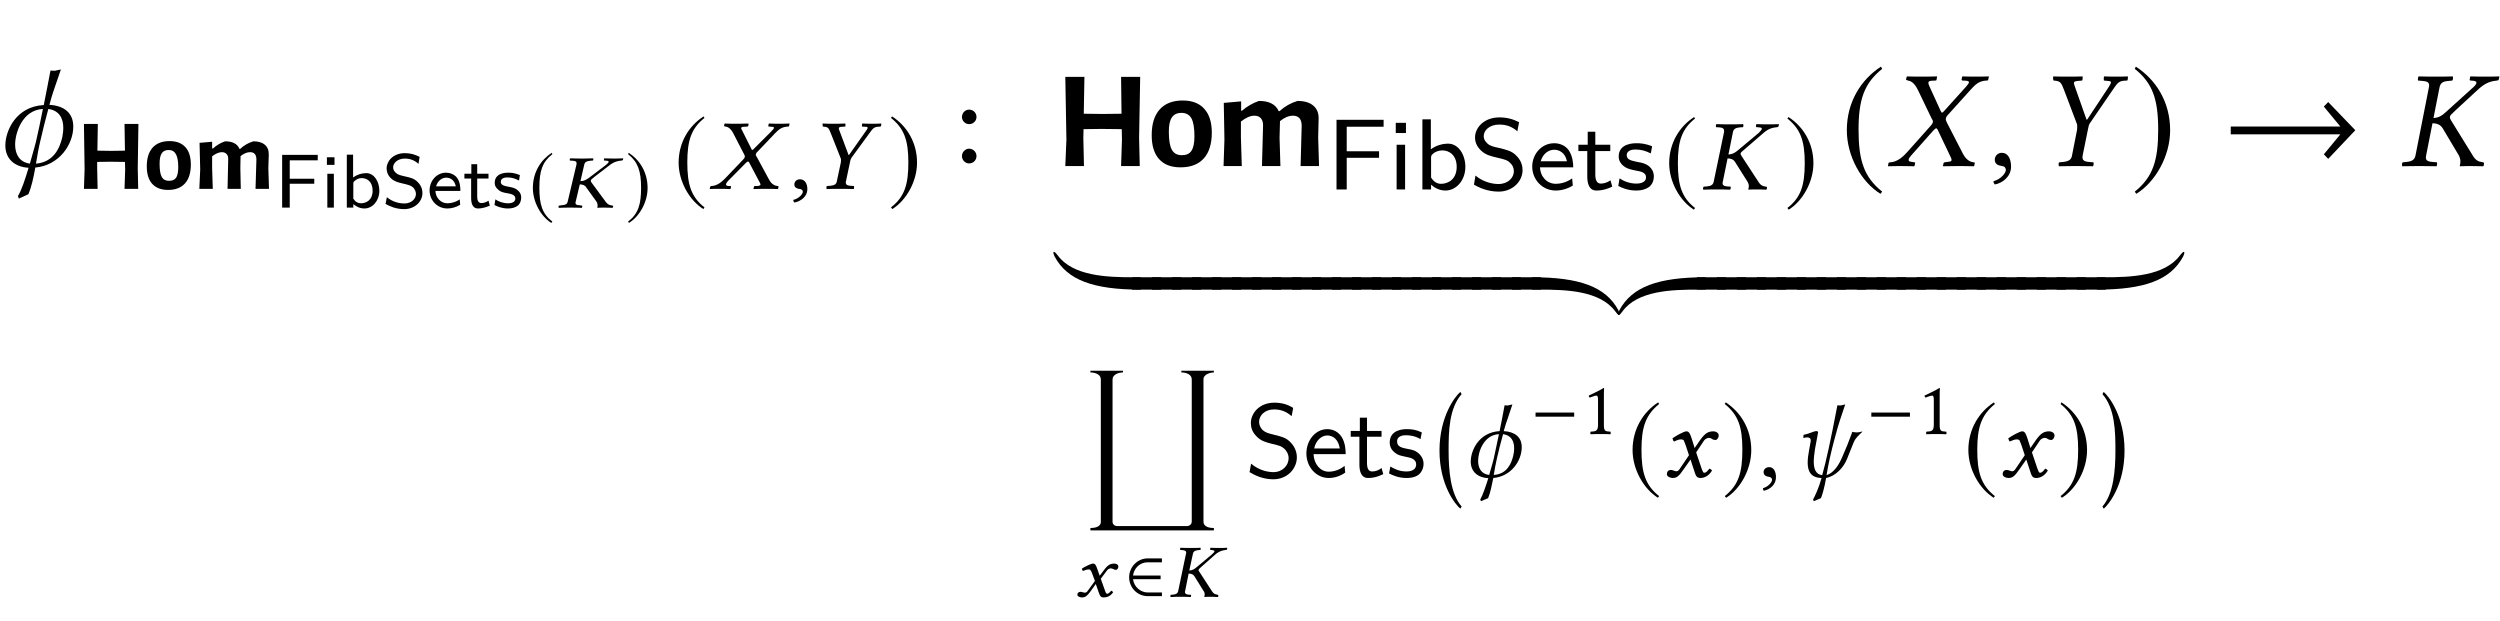 <?xml version="1.0" encoding="UTF-8"?>
<svg xmlns="http://www.w3.org/2000/svg" xmlns:xlink="http://www.w3.org/1999/xlink" width="180.006" height="44.745" viewBox="0 0 180.006 44.745">
<defs>
<g>
<g id="glyph-0-0">
</g>
<g id="glyph-0-1">
<path d="M 2.391 2.031 C 2.625 1.484 2.766 0.812 2.891 0.109 C 4.609 -0.047 5.625 -1.547 5.625 -2.844 C 5.625 -3.812 4.984 -4.344 3.906 -4.406 C 4.016 -4.797 4.109 -5.141 4.203 -5.406 L 4.734 -6.953 L 4.281 -6.859 L 3.984 -6.875 C 3.828 -6.078 3.672 -5.219 3.5 -4.391 C 1.469 -4.281 0.734 -2.5 0.734 -1.484 C 0.734 -0.531 1.375 0.062 2.406 0.125 C 2.172 0.922 1.891 1.766 1.641 2.156 L 1.703 2.344 Z M 2.938 -0.172 C 3.031 -0.719 3.125 -1.281 3.25 -1.797 C 3.406 -2.5 3.625 -3.344 3.828 -4.109 C 4.625 -4 4.906 -3.422 4.906 -2.75 C 4.906 -2.516 4.875 -2.297 4.828 -2.047 C 4.641 -1.266 4.203 -0.281 2.938 -0.172 Z M 3.438 -4.109 C 3.266 -3.234 3.094 -2.422 2.938 -1.75 C 2.938 -1.75 2.75 -1.031 2.5 -0.172 C 1.719 -0.281 1.438 -0.891 1.438 -1.547 C 1.438 -2.359 1.938 -4.031 3.438 -4.109 Z M 3.438 -4.109 "/>
</g>
<g id="glyph-0-2">
<path d="M 1.328 -6.234 C 1.328 -6.188 1.391 -6.188 1.469 -6.156 C 1.641 -6.125 1.906 -6.047 2.188 -5.469 L 3.172 -3.422 C 3.234 -3.344 3.266 -3.266 3.266 -3.188 C 3.266 -3.172 3.25 -3.156 3.25 -3.125 C 3.234 -3.078 3.188 -2.984 3.109 -2.906 L 1.438 -1.031 C 1.172 -0.734 0.75 -0.297 0.188 -0.266 C 0.125 -0.266 0.078 -0.25 0.062 -0.203 L 0.031 0 L 0.031 0.016 C 0.312 0.016 0.562 0 0.844 0 C 1.219 0 1.469 0.016 1.906 0.016 L 1.938 0 L 1.984 -0.203 C 1.984 -0.234 1.984 -0.266 1.938 -0.266 L 1.75 -0.297 C 1.578 -0.312 1.516 -0.359 1.516 -0.438 C 1.516 -0.531 1.594 -0.641 1.703 -0.766 L 3.312 -2.578 C 3.406 -2.656 3.469 -2.719 3.484 -2.719 C 3.531 -2.719 3.562 -2.688 3.609 -2.609 L 4.5 -0.734 C 4.578 -0.594 4.609 -0.5 4.609 -0.438 C 4.609 -0.344 4.531 -0.312 4.297 -0.297 L 4.094 -0.266 C 4.062 -0.266 4.031 -0.234 4.031 -0.203 L 3.984 0 L 4.016 0.016 C 4.469 0.016 5 0 5.219 0 C 5.438 0 5.828 0.016 6.219 0.016 L 6.234 0 L 6.281 -0.203 C 6.281 -0.234 6.266 -0.266 6.219 -0.266 C 5.797 -0.297 5.547 -0.625 5.359 -1.016 L 4.281 -3.109 C 4.234 -3.219 4.188 -3.312 4.188 -3.391 C 4.188 -3.406 4.203 -3.422 4.203 -3.438 C 4.219 -3.531 4.281 -3.625 4.391 -3.734 L 5.984 -5.5 C 6.312 -5.859 6.578 -6.141 7.156 -6.156 C 7.234 -6.156 7.25 -6.203 7.25 -6.234 L 7.297 -6.438 L 7.281 -6.453 C 6.891 -6.438 6.562 -6.438 6.344 -6.438 C 6.125 -6.438 5.781 -6.438 5.391 -6.453 L 5.375 -6.438 L 5.328 -6.234 C 5.328 -6.188 5.359 -6.156 5.391 -6.156 L 5.672 -6.141 C 5.797 -6.125 5.859 -6.094 5.859 -6.031 C 5.859 -5.969 5.766 -5.844 5.641 -5.703 L 4.062 -3.953 C 4 -3.875 3.953 -3.844 3.922 -3.844 C 3.891 -3.844 3.875 -3.875 3.828 -3.953 L 3.031 -5.703 C 2.969 -5.828 2.938 -5.922 2.938 -5.984 C 2.938 -6.078 2.984 -6.125 3.156 -6.141 L 3.484 -6.156 C 3.5 -6.156 3.531 -6.188 3.531 -6.234 L 3.562 -6.422 C 3.562 -6.422 3.562 -6.453 3.562 -6.453 C 3.109 -6.438 2.625 -6.438 2.391 -6.438 C 2.156 -6.438 1.781 -6.438 1.406 -6.453 L 1.375 -6.422 Z M 1.328 -6.234 "/>
</g>
<g id="glyph-0-3">
<path d="M 1.031 -0.953 C 0.734 -0.953 0.516 -0.734 0.516 -0.453 C 0.516 -0.141 0.766 -0.047 0.953 -0.016 C 1.141 0 1.312 0.062 1.312 0.297 C 1.312 0.5 0.953 0.953 0.422 1.094 C 0.422 1.188 0.453 1.25 0.516 1.328 C 1.109 1.219 1.688 0.734 1.688 0.047 C 1.688 -0.562 1.438 -0.953 1.031 -0.953 Z M 1.031 -0.953 "/>
</g>
<g id="glyph-0-4">
<path d="M 3.344 -0.75 L 3.734 -2.672 C 3.766 -2.844 3.797 -2.984 3.875 -3.094 L 5.609 -5.625 C 5.828 -5.938 5.953 -6.109 6.297 -6.141 L 6.562 -6.156 C 6.594 -6.203 6.625 -6.406 6.594 -6.453 C 6.312 -6.438 6.016 -6.438 5.797 -6.438 C 5.578 -6.438 5.281 -6.438 4.891 -6.453 C 4.859 -6.406 4.859 -6.203 4.875 -6.156 L 5.188 -6.125 C 5.438 -6.109 5.438 -6.031 5.25 -5.734 L 3.672 -3.344 L 3.625 -3.344 L 2.781 -5.734 C 2.688 -6 2.656 -6.094 2.984 -6.125 L 3.312 -6.156 C 3.344 -6.203 3.359 -6.406 3.344 -6.453 C 2.953 -6.438 2.656 -6.438 2.266 -6.438 C 1.906 -6.438 1.516 -6.438 1.234 -6.453 C 1.203 -6.406 1.219 -6.203 1.25 -6.156 L 1.406 -6.141 C 1.75 -6.094 1.812 -5.984 2.016 -5.453 L 2.938 -3.016 C 2.953 -2.953 2.953 -2.875 2.953 -2.828 C 2.953 -2.781 2.953 -2.688 2.938 -2.578 L 2.578 -0.75 C 2.531 -0.484 2.375 -0.344 1.969 -0.297 L 1.656 -0.266 C 1.609 -0.234 1.594 -0.062 1.641 0.016 C 2.078 0.016 2.438 0 2.828 0 C 3.203 0 3.656 0.016 4.094 0.016 C 4.125 -0.016 4.156 -0.219 4.125 -0.266 L 3.781 -0.297 C 3.406 -0.328 3.297 -0.453 3.344 -0.75 Z M 3.344 -0.75 "/>
</g>
<g id="glyph-0-5">
<path d="M 2.125 -5.672 L 1.156 -0.75 C 1.094 -0.484 0.953 -0.344 0.531 -0.297 L 0.234 -0.266 C 0.188 -0.234 0.172 -0.062 0.203 0.016 C 0.656 0.016 1.016 0 1.406 0 C 1.781 0 2.234 0.016 2.672 0.016 C 2.703 -0.016 2.734 -0.219 2.703 -0.266 L 2.359 -0.297 C 1.969 -0.328 1.859 -0.453 1.922 -0.75 L 2.406 -3.203 L 2.375 -3.078 C 2.719 -3.078 2.969 -2.969 3.125 -2.703 L 4.297 -0.734 C 4.359 -0.594 4.391 -0.469 4.391 -0.344 C 4.391 -0.234 4.375 -0.141 4.359 -0.062 L 4.344 0 L 4.359 0.016 C 4.562 0.016 4.75 0 5.031 0 C 5.406 0 5.578 0.016 6.016 0.016 L 6.062 0 L 6.094 -0.188 C 6.094 -0.234 6.062 -0.266 6.016 -0.266 L 5.969 -0.281 C 5.688 -0.312 5.484 -0.422 5.297 -0.734 L 3.703 -3.312 C 3.641 -3.422 3.625 -3.484 3.641 -3.562 C 3.656 -3.641 3.703 -3.703 4.094 -4.062 L 5.719 -5.562 C 6.266 -6.047 6.641 -6.109 7.031 -6.156 C 7.094 -6.156 7.141 -6.188 7.156 -6.234 L 7.203 -6.438 L 7.172 -6.453 C 6.719 -6.438 6.609 -6.438 6.234 -6.438 C 5.844 -6.438 5.578 -6.438 5.125 -6.453 L 5.094 -6.438 L 5.062 -6.234 C 5.047 -6.188 5.078 -6.156 5.125 -6.156 L 5.312 -6.141 C 5.469 -6.125 5.547 -6.078 5.547 -6 C 5.547 -5.906 5.438 -5.766 5.25 -5.609 L 3.297 -3.844 C 3.062 -3.625 2.828 -3.484 2.453 -3.453 L 2.891 -5.672 C 2.953 -5.953 3.094 -6.094 3.516 -6.125 L 3.812 -6.156 C 3.859 -6.203 3.875 -6.359 3.844 -6.453 C 3.391 -6.438 3.031 -6.438 2.641 -6.438 C 2.266 -6.438 1.812 -6.438 1.375 -6.453 C 1.344 -6.406 1.312 -6.203 1.344 -6.156 L 1.688 -6.125 C 2.078 -6.094 2.188 -5.969 2.125 -5.672 Z M 2.125 -5.672 "/>
</g>
<g id="glyph-1-0">
</g>
<g id="glyph-1-1">
<path d="M 4.469 -1.484 L 4.5 0 L 3.516 0 L 3.562 -1.391 L 3.547 -1.938 L 2.5 -1.953 L 1.547 -1.938 L 1.547 -1.484 L 1.578 0 L 0.594 0 L 0.641 -1.391 L 0.594 -4.672 L 1.594 -4.672 L 1.562 -2.75 L 2.562 -2.734 L 3.547 -2.75 L 3.516 -4.672 L 4.516 -4.672 Z M 4.469 -1.484 "/>
</g>
<g id="glyph-1-2">
<path d="M 1.844 -3.438 C 2.344 -3.438 2.723 -3.289 2.984 -3 C 3.242 -2.719 3.375 -2.301 3.375 -1.75 C 3.375 -1.156 3.234 -0.703 2.953 -0.391 C 2.672 -0.078 2.266 0.078 1.734 0.078 C 1.242 0.078 0.863 -0.066 0.594 -0.359 C 0.332 -0.648 0.203 -1.07 0.203 -1.625 C 0.203 -2.207 0.344 -2.656 0.625 -2.969 C 0.906 -3.281 1.312 -3.438 1.844 -3.438 Z M 1.781 -2.797 C 1.551 -2.797 1.383 -2.719 1.281 -2.562 C 1.176 -2.406 1.125 -2.156 1.125 -1.812 C 1.125 -1.363 1.176 -1.047 1.281 -0.859 C 1.383 -0.672 1.555 -0.578 1.797 -0.578 C 2.035 -0.578 2.207 -0.648 2.312 -0.797 C 2.414 -0.953 2.469 -1.207 2.469 -1.562 C 2.469 -2 2.41 -2.312 2.297 -2.5 C 2.191 -2.695 2.02 -2.797 1.781 -2.797 Z M 1.781 -2.797 "/>
</g>
<g id="glyph-1-3">
<path d="M 4.484 0 L 4.547 -2.109 C 4.547 -2.461 4.395 -2.641 4.094 -2.641 C 3.875 -2.641 3.645 -2.547 3.406 -2.359 L 3.391 -1.484 L 3.422 0 L 2.469 0 L 2.516 -2.109 C 2.523 -2.285 2.488 -2.414 2.406 -2.5 C 2.32 -2.594 2.207 -2.641 2.062 -2.641 C 1.852 -2.641 1.617 -2.539 1.359 -2.344 L 1.359 -1.484 L 1.406 0 L 0.438 0 L 0.5 -1.391 L 0.453 -3.312 L 1.359 -3.391 L 1.359 -2.906 L 1.422 -2.906 C 1.68 -3.145 1.973 -3.316 2.297 -3.422 C 2.836 -3.422 3.18 -3.238 3.328 -2.875 L 3.375 -2.875 C 3.656 -3.133 3.973 -3.316 4.328 -3.422 C 4.691 -3.422 4.969 -3.336 5.156 -3.172 C 5.352 -3.004 5.445 -2.766 5.438 -2.453 L 5.406 -1.484 L 5.453 0 Z M 4.484 0 "/>
</g>
<g id="glyph-2-0">
</g>
<g id="glyph-2-1">
<path d="M 3.094 -3.406 L 3.094 -3.797 L 0.531 -3.797 L 0.531 0 L 1.078 0 L 1.078 -1.719 L 2.844 -1.719 L 2.844 -2.078 L 1.078 -2.078 L 1.078 -3.406 L 1.844 -3.406 C 1.906 -3.406 1.984 -3.406 2.047 -3.406 Z M 3.094 -3.406 "/>
</g>
<g id="glyph-2-2">
<path d="M 0.922 0 L 0.922 -2.438 L 0.453 -2.438 L 0.453 0 Z M 0.969 -3.078 L 0.969 -3.625 L 0.422 -3.625 L 0.422 -3.078 Z M 0.969 -3.078 "/>
</g>
<g id="glyph-2-3">
<path d="M 2.812 -1.219 C 2.812 -1.891 2.422 -2.484 1.875 -2.484 C 1.531 -2.484 1.203 -2.375 0.922 -2.172 L 0.922 -3.812 L 0.469 -3.812 L 0.469 0 L 0.938 0 L 0.938 -0.25 C 1.062 -0.156 1.328 0.062 1.734 0.062 C 2.328 0.062 2.812 -0.5 2.812 -1.219 Z M 2.328 -1.219 C 2.328 -0.547 1.875 -0.312 1.484 -0.312 C 1.281 -0.312 1.094 -0.406 0.938 -0.641 L 0.938 -1.734 C 0.938 -1.812 0.938 -1.875 1.141 -2 C 1.219 -2.062 1.359 -2.125 1.547 -2.125 C 1.922 -2.125 2.328 -1.875 2.328 -1.219 Z M 2.328 -1.219 "/>
</g>
<g id="glyph-2-4">
<path d="M 2.906 -1.047 C 2.906 -1.5 2.656 -1.75 2.547 -1.859 C 2.312 -2.094 2.062 -2.156 1.641 -2.25 C 1.297 -2.328 1.125 -2.375 1 -2.5 C 0.922 -2.562 0.797 -2.688 0.797 -2.906 C 0.797 -3.203 1.109 -3.531 1.641 -3.531 C 2.047 -3.531 2.344 -3.391 2.625 -3.156 L 2.703 -3.656 C 2.359 -3.828 2.047 -3.922 1.641 -3.922 C 0.812 -3.922 0.328 -3.359 0.328 -2.828 C 0.328 -2.609 0.391 -2.344 0.656 -2.094 C 0.906 -1.875 1.156 -1.812 1.5 -1.734 C 1.953 -1.625 2.078 -1.594 2.25 -1.438 C 2.344 -1.328 2.438 -1.172 2.438 -0.984 C 2.438 -0.641 2.125 -0.297 1.594 -0.297 C 1.281 -0.297 0.781 -0.391 0.344 -0.75 L 0.25 -0.266 C 0.531 -0.109 0.984 0.109 1.594 0.109 C 2.359 0.109 2.906 -0.438 2.906 -1.047 Z M 2.906 -1.047 "/>
</g>
<g id="glyph-2-5">
<path d="M 2.406 -1.203 C 2.406 -1.453 2.391 -1.828 2.172 -2.141 C 1.969 -2.406 1.641 -2.516 1.375 -2.516 C 0.703 -2.516 0.188 -1.938 0.188 -1.234 C 0.188 -0.531 0.734 0.062 1.469 0.062 C 1.781 0.062 2.109 -0.031 2.391 -0.203 L 2.359 -0.594 C 2.047 -0.375 1.703 -0.312 1.469 -0.312 C 1 -0.312 0.625 -0.703 0.609 -1.203 Z M 2.078 -1.531 L 0.656 -1.531 C 0.781 -1.969 1.109 -2.156 1.375 -2.156 C 1.625 -2.156 1.969 -2.047 2.078 -1.531 Z M 2.078 -1.531 "/>
</g>
<g id="glyph-2-6">
<path d="M 1.938 -0.141 L 1.844 -0.5 C 1.672 -0.375 1.469 -0.328 1.328 -0.328 C 1.094 -0.328 1.031 -0.547 1.031 -0.797 L 1.031 -2.094 L 1.844 -2.094 L 1.844 -2.438 L 1.031 -2.438 L 1.031 -3.125 L 0.609 -3.125 L 0.609 -2.438 L 0.109 -2.438 L 0.109 -2.094 L 0.594 -2.094 L 0.594 -0.703 C 0.594 -0.328 0.688 0.062 1.078 0.062 C 1.469 0.062 1.781 -0.078 1.938 -0.141 Z M 1.938 -0.141 "/>
</g>
<g id="glyph-2-7">
<path d="M 2.094 -0.719 C 2.094 -0.812 2.094 -1.031 1.859 -1.234 C 1.656 -1.422 1.453 -1.453 1.203 -1.5 C 0.875 -1.562 0.625 -1.609 0.625 -1.859 C 0.625 -2.172 1.016 -2.172 1.109 -2.172 C 1.422 -2.172 1.656 -2.094 1.938 -1.953 L 2 -2.344 C 1.625 -2.5 1.359 -2.516 1.156 -2.516 C 1.016 -2.516 0.188 -2.516 0.188 -1.781 C 0.188 -1.531 0.328 -1.391 0.406 -1.328 C 0.594 -1.125 0.828 -1.078 1.125 -1.031 C 1.375 -0.984 1.672 -0.922 1.672 -0.656 C 1.672 -0.312 1.219 -0.312 1.141 -0.312 C 0.797 -0.312 0.453 -0.438 0.234 -0.594 L 0.172 -0.188 C 0.344 -0.094 0.688 0.062 1.141 0.062 C 1.391 0.062 1.625 0.016 1.828 -0.125 C 2.031 -0.281 2.094 -0.531 2.094 -0.719 Z M 2.094 -0.719 "/>
</g>
<g id="glyph-3-0">
</g>
<g id="glyph-3-1">
<path d="M 1.625 -3.938 C 0.828 -3.422 0.266 -2.531 0.266 -1.406 C 0.266 -0.391 0.844 0.641 1.594 1.109 L 1.672 1.016 C 0.938 0.453 0.734 -0.219 0.734 -1.422 C 0.734 -2.641 0.953 -3.281 1.672 -3.844 Z M 1.625 -3.938 "/>
</g>
<g id="glyph-3-2">
<path d="M 0.203 -3.938 L 0.156 -3.844 C 0.859 -3.281 1.094 -2.641 1.094 -1.422 C 1.094 -0.219 0.891 0.453 0.156 1.016 L 0.219 1.109 C 0.984 0.641 1.562 -0.391 1.562 -1.406 C 1.562 -2.531 1 -3.422 0.203 -3.938 Z M 0.203 -3.938 "/>
</g>
<g id="glyph-4-0">
</g>
<g id="glyph-4-1">
<path d="M 1.422 -3.125 L 0.781 -0.422 C 0.75 -0.266 0.641 -0.188 0.359 -0.172 L 0.156 -0.141 C 0.141 -0.141 0.125 -0.094 0.125 -0.062 C 0.125 -0.031 0.125 0 0.141 0.016 C 0.453 0 0.688 0 0.953 0 C 1.203 0 1.516 0 1.812 0.016 C 1.828 -0.016 1.844 -0.125 1.828 -0.141 L 1.625 -0.172 C 1.422 -0.172 1.344 -0.234 1.344 -0.344 C 1.344 -0.359 1.344 -0.391 1.359 -0.422 L 1.656 -1.672 C 1.859 -1.672 2.031 -1.609 2.109 -1.469 L 2.875 -0.406 C 2.906 -0.328 2.938 -0.25 2.938 -0.188 C 2.938 -0.125 2.938 -0.078 2.922 -0.031 L 2.922 0.016 C 3.047 0 3.172 0 3.359 0 C 3.609 0 3.719 0 4.016 0.016 L 4.031 0 L 4.062 -0.109 C 4.062 -0.125 4.031 -0.141 4.016 -0.141 L 3.969 -0.156 C 3.797 -0.172 3.656 -0.234 3.531 -0.406 L 2.484 -1.828 C 2.453 -1.875 2.438 -1.922 2.453 -1.969 C 2.453 -2 2.5 -2.047 2.734 -2.234 L 3.812 -3.062 C 4.156 -3.328 4.422 -3.359 4.672 -3.391 C 4.703 -3.391 4.75 -3.406 4.766 -3.438 L 4.781 -3.531 L 4.766 -3.547 C 4.469 -3.547 4.406 -3.531 4.156 -3.531 C 3.891 -3.531 3.719 -3.547 3.422 -3.547 L 3.406 -3.531 L 3.391 -3.438 C 3.375 -3.406 3.406 -3.391 3.422 -3.391 L 3.578 -3.375 C 3.688 -3.375 3.734 -3.344 3.734 -3.297 C 3.734 -3.25 3.656 -3.172 3.547 -3.078 L 2.266 -2.109 C 2.094 -2 1.953 -1.906 1.703 -1.906 L 1.984 -3.125 C 2.031 -3.281 2.141 -3.344 2.406 -3.375 L 2.609 -3.391 C 2.625 -3.406 2.641 -3.5 2.625 -3.547 C 2.312 -3.547 2.078 -3.531 1.812 -3.531 C 1.547 -3.531 1.25 -3.547 0.953 -3.547 C 0.938 -3.531 0.922 -3.422 0.938 -3.391 L 1.156 -3.375 C 1.359 -3.359 1.422 -3.312 1.422 -3.203 C 1.422 -3.172 1.422 -3.141 1.422 -3.125 Z M 1.422 -3.125 "/>
</g>
<g id="glyph-5-0">
</g>
<g id="glyph-5-1">
<path d="M 2.141 -5.203 C 1.094 -4.531 0.344 -3.344 0.344 -1.875 C 0.344 -0.516 1.125 0.844 2.125 1.469 L 2.203 1.344 C 1.25 0.594 0.969 -0.281 0.969 -1.891 C 0.969 -3.5 1.266 -4.344 2.203 -5.094 Z M 2.141 -5.203 "/>
</g>
<g id="glyph-5-2">
<path d="M 0.281 -5.203 L 0.203 -5.094 C 1.141 -4.344 1.453 -3.5 1.453 -1.891 C 1.453 -0.281 1.172 0.594 0.203 1.344 L 0.297 1.469 C 1.297 0.844 2.078 -0.516 2.078 -1.875 C 2.078 -3.344 1.328 -4.531 0.281 -5.203 Z M 0.281 -5.203 "/>
</g>
<g id="glyph-6-0">
</g>
<g id="glyph-6-1">
<path d="M 1.047 -4.547 C 1.031 -4.516 1.078 -4.5 1.156 -4.484 C 1.281 -4.469 1.5 -4.406 1.719 -3.984 L 2.484 -2.5 C 2.516 -2.438 2.547 -2.391 2.547 -2.328 C 2.547 -2.312 2.531 -2.297 2.531 -2.281 C 2.531 -2.234 2.484 -2.172 2.422 -2.109 L 1.125 -0.75 C 0.906 -0.531 0.578 -0.219 0.141 -0.203 C 0.109 -0.203 0.062 -0.188 0.047 -0.141 L 0.016 0 L 0.016 0.016 C 0.25 0 0.438 0 0.656 0 C 0.953 0 1.141 0 1.5 0.016 L 1.516 0 L 1.547 -0.141 C 1.547 -0.172 1.547 -0.188 1.516 -0.203 L 1.359 -0.203 C 1.234 -0.219 1.188 -0.266 1.188 -0.312 C 1.188 -0.391 1.25 -0.469 1.328 -0.562 L 2.625 -1.875 C 2.703 -1.938 2.75 -1.969 2.766 -1.969 C 2.797 -1.969 2.828 -1.953 2.859 -1.891 L 3.578 -0.531 C 3.641 -0.422 3.672 -0.359 3.672 -0.312 C 3.672 -0.25 3.609 -0.219 3.422 -0.203 L 3.25 -0.203 C 3.219 -0.203 3.203 -0.172 3.203 -0.141 L 3.156 0 L 3.188 0.016 C 3.531 0 3.953 0 4.125 0 C 4.297 0 4.625 0 4.922 0.016 L 4.938 0 L 4.969 -0.141 C 4.969 -0.172 4.969 -0.203 4.922 -0.203 C 4.594 -0.219 4.391 -0.453 4.25 -0.734 L 3.422 -2.266 C 3.375 -2.344 3.328 -2.406 3.328 -2.469 C 3.328 -2.484 3.344 -2.484 3.344 -2.5 C 3.359 -2.578 3.406 -2.641 3.5 -2.719 L 4.734 -4.016 C 4.984 -4.266 5.203 -4.469 5.656 -4.484 C 5.719 -4.484 5.734 -4.516 5.734 -4.547 L 5.766 -4.688 L 5.75 -4.703 C 5.438 -4.688 5.188 -4.688 5.016 -4.688 C 4.844 -4.688 4.578 -4.688 4.281 -4.703 L 4.266 -4.688 L 4.234 -4.547 C 4.219 -4.5 4.25 -4.484 4.281 -4.484 L 4.5 -4.469 C 4.594 -4.469 4.641 -4.438 4.641 -4.391 C 4.641 -4.344 4.562 -4.25 4.469 -4.156 L 3.203 -2.891 C 3.141 -2.828 3.109 -2.797 3.078 -2.797 C 3.062 -2.797 3.031 -2.828 3.016 -2.875 L 2.375 -4.156 C 2.328 -4.25 2.281 -4.312 2.281 -4.359 C 2.281 -4.438 2.344 -4.469 2.484 -4.469 L 2.734 -4.484 C 2.75 -4.484 2.781 -4.5 2.797 -4.547 L 2.812 -4.672 C 2.797 -4.672 2.797 -4.703 2.797 -4.703 C 2.453 -4.688 2.062 -4.688 1.875 -4.688 C 1.688 -4.688 1.391 -4.688 1.094 -4.703 L 1.078 -4.672 Z M 1.047 -4.547 "/>
</g>
<g id="glyph-6-2">
<path d="M 0.812 -0.688 C 0.562 -0.688 0.406 -0.516 0.406 -0.312 C 0.406 -0.094 0.609 -0.016 0.734 0 C 0.891 0.016 1.016 0.062 1.016 0.219 C 1.016 0.375 0.734 0.703 0.328 0.797 C 0.328 0.859 0.359 0.938 0.406 0.984 C 0.891 0.906 1.344 0.531 1.344 0.031 C 1.344 -0.406 1.141 -0.688 0.812 -0.688 Z M 0.812 -0.688 "/>
</g>
<g id="glyph-6-3">
<path d="M 2.641 -0.547 L 2.938 -1.953 C 2.953 -2.078 3 -2.172 3.047 -2.25 L 4.406 -4.109 C 4.562 -4.328 4.672 -4.453 4.938 -4.469 L 5.141 -4.484 C 5.156 -4.516 5.188 -4.594 5.188 -4.656 C 5.188 -4.672 5.188 -4.688 5.172 -4.703 C 4.953 -4.688 4.719 -4.688 4.547 -4.688 C 4.359 -4.688 4.125 -4.688 3.812 -4.703 C 3.797 -4.672 3.781 -4.516 3.797 -4.484 L 4.047 -4.469 C 4.156 -4.469 4.203 -4.438 4.203 -4.391 C 4.203 -4.344 4.156 -4.281 4.094 -4.188 L 2.859 -2.438 L 2.828 -2.438 L 2.172 -4.188 C 2.141 -4.25 2.125 -4.312 2.125 -4.359 C 2.125 -4.422 2.172 -4.453 2.328 -4.469 L 2.594 -4.484 C 2.609 -4.531 2.609 -4.672 2.594 -4.703 C 2.297 -4.688 2.078 -4.688 1.766 -4.688 C 1.484 -4.688 1.188 -4.688 0.969 -4.703 C 0.953 -4.688 0.953 -4.672 0.953 -4.641 C 0.953 -4.578 0.969 -4.516 0.984 -4.484 L 1.094 -4.469 C 1.359 -4.453 1.406 -4.359 1.562 -3.969 L 2.266 -2.188 C 2.281 -2.156 2.281 -2.094 2.281 -2.062 C 2.281 -2.031 2.281 -1.953 2.266 -1.875 L 1.984 -0.547 C 1.953 -0.344 1.828 -0.25 1.5 -0.219 L 1.266 -0.203 C 1.234 -0.172 1.219 -0.047 1.25 0.016 C 1.609 0 1.891 0 2.203 0 C 2.5 0 2.844 0 3.203 0.016 C 3.219 -0.016 3.234 -0.156 3.219 -0.203 L 2.969 -0.219 C 2.719 -0.234 2.625 -0.312 2.625 -0.453 C 2.625 -0.484 2.625 -0.516 2.641 -0.547 Z M 2.641 -0.547 "/>
</g>
<g id="glyph-6-4">
<path d="M 1.656 -4.141 L 0.906 -0.547 C 0.859 -0.344 0.734 -0.25 0.422 -0.219 L 0.188 -0.203 C 0.172 -0.188 0.141 -0.125 0.141 -0.078 C 0.141 -0.047 0.141 0 0.156 0.016 C 0.516 0 0.797 0 1.109 0 C 1.406 0 1.75 0 2.094 0.016 C 2.125 -0.016 2.156 -0.156 2.125 -0.203 L 1.875 -0.219 C 1.641 -0.234 1.547 -0.312 1.547 -0.453 C 1.547 -0.484 1.547 -0.516 1.562 -0.547 L 1.906 -2.234 C 2.156 -2.234 2.344 -2.156 2.453 -1.969 L 3.359 -0.531 C 3.406 -0.438 3.438 -0.344 3.438 -0.25 C 3.438 -0.172 3.422 -0.109 3.406 -0.047 L 3.406 0.016 C 3.562 0 3.703 0 3.938 0 C 4.219 0 4.344 0 4.688 0.016 L 4.719 0 L 4.75 -0.141 C 4.75 -0.172 4.719 -0.188 4.688 -0.203 L 4.641 -0.203 C 4.438 -0.234 4.266 -0.312 4.141 -0.531 L 2.906 -2.422 C 2.859 -2.484 2.844 -2.547 2.844 -2.594 C 2.859 -2.656 2.906 -2.703 3.203 -2.953 L 4.469 -4.047 C 4.875 -4.406 5.172 -4.453 5.484 -4.484 C 5.516 -4.484 5.562 -4.516 5.578 -4.547 L 5.609 -4.688 L 5.578 -4.703 C 5.234 -4.688 5.141 -4.688 4.859 -4.688 C 4.562 -4.688 4.344 -4.688 4 -4.703 L 3.969 -4.688 L 3.953 -4.547 C 3.938 -4.516 3.969 -4.484 4 -4.484 L 4.172 -4.469 C 4.312 -4.469 4.375 -4.422 4.375 -4.375 C 4.375 -4.312 4.281 -4.203 4.156 -4.078 L 2.625 -2.797 C 2.438 -2.641 2.25 -2.531 1.969 -2.516 L 2.297 -4.141 C 2.344 -4.344 2.469 -4.438 2.781 -4.469 L 3.016 -4.484 C 3.047 -4.516 3.062 -4.641 3.031 -4.703 C 2.688 -4.688 2.391 -4.688 2.094 -4.688 C 1.797 -4.688 1.453 -4.688 1.094 -4.703 C 1.078 -4.672 1.047 -4.531 1.078 -4.484 L 1.328 -4.469 C 1.562 -4.453 1.656 -4.375 1.656 -4.234 C 1.656 -4.203 1.656 -4.172 1.656 -4.141 Z M 1.656 -4.141 "/>
</g>
<g id="glyph-7-0">
</g>
<g id="glyph-7-1">
<path d="M 0.703 -3.531 C 0.703 -3.25 0.938 -3.016 1.219 -3.016 C 1.516 -3.016 1.75 -3.25 1.75 -3.531 C 1.75 -3.828 1.516 -4.062 1.219 -4.062 C 0.938 -4.062 0.703 -3.828 0.703 -3.531 Z M 0.703 -0.719 C 0.703 -0.422 0.938 -0.188 1.219 -0.188 C 1.516 -0.188 1.75 -0.422 1.75 -0.719 C 1.75 -1 1.516 -1.25 1.219 -1.25 C 0.938 -1.25 0.703 -1 0.703 -0.719 Z M 0.703 -0.719 "/>
</g>
<g id="glyph-8-0">
</g>
<g id="glyph-8-1">
<path d="M 6.125 -2.031 L 6.172 0 L 4.828 0 L 4.891 -1.906 L 4.875 -2.656 L 3.422 -2.672 L 2.125 -2.656 L 2.109 -2.031 L 2.156 0 L 0.812 0 L 0.891 -1.906 L 0.812 -6.422 L 2.188 -6.422 L 2.141 -3.766 L 3.516 -3.75 L 4.859 -3.766 L 4.828 -6.422 L 6.203 -6.422 Z M 6.125 -2.031 "/>
</g>
<g id="glyph-8-2">
<path d="M 2.531 -4.719 C 3.207 -4.719 3.723 -4.52 4.078 -4.125 C 4.441 -3.727 4.625 -3.156 4.625 -2.406 C 4.625 -1.594 4.43 -0.973 4.047 -0.547 C 3.66 -0.117 3.102 0.094 2.375 0.094 C 1.695 0.094 1.18 -0.102 0.828 -0.5 C 0.473 -0.895 0.297 -1.469 0.297 -2.219 C 0.297 -3.031 0.488 -3.648 0.875 -4.078 C 1.258 -4.504 1.812 -4.719 2.531 -4.719 Z M 2.438 -3.828 C 2.125 -3.828 1.895 -3.719 1.75 -3.5 C 1.602 -3.289 1.531 -2.953 1.531 -2.484 C 1.531 -1.867 1.602 -1.43 1.75 -1.172 C 1.895 -0.91 2.133 -0.781 2.469 -0.781 C 2.789 -0.781 3.02 -0.883 3.156 -1.094 C 3.301 -1.312 3.375 -1.66 3.375 -2.141 C 3.375 -2.742 3.301 -3.176 3.156 -3.438 C 3.008 -3.695 2.77 -3.828 2.438 -3.828 Z M 2.438 -3.828 "/>
</g>
<g id="glyph-8-3">
<path d="M 6.156 0 L 6.234 -2.891 C 6.234 -3.379 6.023 -3.625 5.609 -3.625 C 5.305 -3.625 4.992 -3.492 4.672 -3.234 L 4.641 -2.031 L 4.703 0 L 3.375 0 L 3.453 -2.891 C 3.461 -3.129 3.41 -3.312 3.297 -3.438 C 3.191 -3.562 3.035 -3.625 2.828 -3.625 C 2.535 -3.625 2.211 -3.484 1.859 -3.203 L 1.859 -2.047 L 1.922 0 L 0.609 0 L 0.672 -1.906 L 0.625 -4.547 L 1.875 -4.656 L 1.875 -3.984 L 1.938 -3.984 C 2.312 -4.305 2.719 -4.539 3.156 -4.688 C 3.895 -4.688 4.367 -4.441 4.578 -3.953 L 4.641 -3.953 C 5.016 -4.297 5.445 -4.539 5.938 -4.688 C 6.438 -4.688 6.816 -4.57 7.078 -4.344 C 7.348 -4.113 7.473 -3.785 7.453 -3.359 L 7.422 -2.031 L 7.484 0 Z M 6.156 0 "/>
</g>
<g id="glyph-9-0">
</g>
<g id="glyph-9-1">
<path d="M 4.094 -4.516 L 4.094 -5.016 L 0.703 -5.016 L 0.703 0 L 1.438 0 L 1.438 -2.281 L 3.766 -2.281 L 3.766 -2.75 L 1.438 -2.75 L 1.438 -4.516 L 2.453 -4.516 C 2.531 -4.516 2.625 -4.516 2.703 -4.516 Z M 4.094 -4.516 "/>
</g>
<g id="glyph-9-2">
<path d="M 1.219 0 L 1.219 -3.219 L 0.609 -3.219 L 0.609 0 Z M 1.281 -4.062 L 1.281 -4.797 L 0.547 -4.797 L 0.547 -4.062 Z M 1.281 -4.062 "/>
</g>
<g id="glyph-9-3">
<path d="M 3.719 -1.625 C 3.719 -2.5 3.219 -3.297 2.484 -3.297 C 2.031 -3.297 1.594 -3.156 1.234 -2.891 L 1.234 -5.047 L 0.625 -5.047 L 0.625 0 L 1.25 0 L 1.25 -0.344 C 1.406 -0.203 1.766 0.078 2.281 0.078 C 3.078 0.078 3.719 -0.672 3.719 -1.625 Z M 3.094 -1.625 C 3.094 -0.734 2.484 -0.406 1.969 -0.406 C 1.703 -0.406 1.453 -0.531 1.25 -0.859 L 1.25 -2.281 C 1.25 -2.406 1.25 -2.484 1.5 -2.656 C 1.609 -2.719 1.812 -2.812 2.062 -2.812 C 2.547 -2.812 3.094 -2.484 3.094 -1.625 Z M 3.094 -1.625 "/>
</g>
<g id="glyph-9-4">
<path d="M 3.844 -1.391 C 3.844 -1.984 3.516 -2.312 3.359 -2.469 C 3.062 -2.766 2.719 -2.844 2.172 -2.984 C 1.719 -3.078 1.484 -3.141 1.312 -3.312 C 1.219 -3.406 1.047 -3.562 1.047 -3.844 C 1.047 -4.25 1.453 -4.672 2.172 -4.672 C 2.719 -4.672 3.109 -4.5 3.469 -4.188 L 3.594 -4.844 C 3.125 -5.078 2.703 -5.188 2.172 -5.188 C 1.078 -5.188 0.422 -4.453 0.422 -3.75 C 0.422 -3.453 0.516 -3.109 0.875 -2.781 C 1.203 -2.484 1.531 -2.406 1.984 -2.297 C 2.594 -2.156 2.766 -2.109 2.969 -1.891 C 3.109 -1.766 3.219 -1.562 3.219 -1.312 C 3.219 -0.859 2.812 -0.391 2.109 -0.391 C 1.703 -0.391 1.031 -0.516 0.453 -1 L 0.344 -0.344 C 0.703 -0.141 1.312 0.156 2.125 0.156 C 3.125 0.156 3.844 -0.578 3.844 -1.391 Z M 3.844 -1.391 "/>
</g>
<g id="glyph-9-5">
<path d="M 3.203 -1.594 C 3.203 -1.922 3.156 -2.406 2.875 -2.828 C 2.609 -3.203 2.172 -3.328 1.828 -3.328 C 0.938 -3.328 0.25 -2.562 0.25 -1.641 C 0.25 -0.703 0.984 0.078 1.938 0.078 C 2.359 0.078 2.797 -0.047 3.172 -0.281 L 3.125 -0.797 C 2.719 -0.5 2.266 -0.406 1.953 -0.406 C 1.312 -0.406 0.828 -0.922 0.812 -1.594 Z M 2.75 -2.031 L 0.859 -2.031 C 1.031 -2.609 1.453 -2.859 1.828 -2.859 C 2.141 -2.859 2.609 -2.703 2.75 -2.031 Z M 2.75 -2.031 "/>
</g>
<g id="glyph-9-6">
<path d="M 2.578 -0.203 L 2.453 -0.656 C 2.203 -0.484 1.953 -0.422 1.75 -0.422 C 1.453 -0.422 1.359 -0.719 1.359 -1.062 L 1.359 -2.766 L 2.438 -2.766 L 2.438 -3.219 L 1.359 -3.219 L 1.359 -4.156 L 0.812 -4.156 L 0.812 -3.219 L 0.141 -3.219 L 0.141 -2.766 L 0.781 -2.766 L 0.781 -0.938 C 0.781 -0.438 0.906 0.078 1.438 0.078 C 1.953 0.078 2.359 -0.094 2.578 -0.203 Z M 2.578 -0.203 "/>
</g>
<g id="glyph-9-7">
<path d="M 2.781 -0.938 C 2.781 -1.078 2.766 -1.359 2.469 -1.641 C 2.188 -1.875 1.938 -1.922 1.578 -1.984 C 1.156 -2.078 0.828 -2.141 0.828 -2.453 C 0.828 -2.875 1.344 -2.875 1.453 -2.875 C 1.875 -2.875 2.188 -2.781 2.562 -2.594 L 2.656 -3.109 C 2.156 -3.312 1.797 -3.328 1.531 -3.328 C 1.344 -3.328 0.25 -3.328 0.25 -2.375 C 0.25 -2.031 0.438 -1.844 0.531 -1.75 C 0.797 -1.5 1.094 -1.438 1.484 -1.359 C 1.828 -1.297 2.219 -1.234 2.219 -0.875 C 2.219 -0.422 1.609 -0.422 1.516 -0.422 C 1.047 -0.422 0.609 -0.594 0.312 -0.797 L 0.219 -0.25 C 0.469 -0.125 0.906 0.078 1.516 0.078 C 1.844 0.078 2.156 0.016 2.422 -0.172 C 2.703 -0.375 2.781 -0.703 2.781 -0.938 Z M 2.781 -0.938 "/>
</g>
<g id="glyph-10-0">
</g>
<g id="glyph-10-1">
<path d="M 2.938 -7.141 C 1.5 -6.203 0.484 -4.594 0.484 -2.562 C 0.484 -0.703 1.531 1.172 2.906 2.016 L 3.031 1.859 C 1.719 0.812 1.328 -0.391 1.328 -2.594 C 1.328 -4.812 1.75 -5.953 3.031 -6.984 Z M 2.938 -7.141 "/>
</g>
<g id="glyph-10-2">
<path d="M 0.375 -7.141 L 0.297 -6.984 C 1.578 -5.953 1.984 -4.812 1.984 -2.594 C 1.984 -0.391 1.609 0.812 0.297 1.859 L 0.406 2.016 C 1.781 1.172 2.844 -0.703 2.844 -2.562 C 2.844 -4.594 1.828 -6.203 0.375 -7.141 Z M 0.375 -7.141 "/>
</g>
<g id="glyph-10-3">
<path d="M 9.594 -2.578 L 7.641 -4.609 L 7.328 -4.281 L 8.516 -2.844 L 0.625 -2.844 L 0.625 -2.281 L 8.516 -2.281 L 7.328 -0.844 L 7.641 -0.516 Z M 9.594 -2.578 "/>
</g>
<g id="glyph-11-0">
</g>
<g id="glyph-11-1">
<path d="M 6.25 0 L 6.25 -0.891 L 5.672 -0.891 C 3.844 -0.891 1.359 -0.969 0.266 -2.469 C 0.188 -2.547 0.078 -2.719 0 -2.719 C -0.031 -2.719 -0.047 -2.703 -0.047 -2.656 C -0.047 -2.578 0.031 -2.406 0.047 -2.375 C 0.953 -0.688 2.828 0 6.234 0 Z M 6.25 0 "/>
</g>
<g id="glyph-11-2">
<path d="M 6.25 1.766 C 6.25 1.672 6.172 1.516 6.156 1.469 C 5.25 -0.203 3.375 -0.891 -0.047 -0.891 L -0.047 0 L 0.531 0 C 2.359 0 4.828 0.062 5.938 1.562 C 6.016 1.656 6.125 1.828 6.203 1.828 C 6.234 1.828 6.25 1.797 6.25 1.766 Z M 6.25 1.766 "/>
</g>
<g id="glyph-11-3">
<path d="M 6.25 0 L 6.25 -0.891 L 6.234 -0.891 C 2.828 -0.891 0.953 -0.203 0.047 1.469 C 0.031 1.516 -0.047 1.672 -0.047 1.766 C -0.047 1.797 -0.031 1.828 0 1.828 C 0.078 1.828 0.188 1.656 0.266 1.562 C 1.359 0.062 3.844 0 5.672 0 Z M 6.25 0 "/>
</g>
<g id="glyph-11-4">
<path d="M 6.25 -2.656 C 6.25 -2.703 6.234 -2.719 6.203 -2.719 C 6.125 -2.719 6.016 -2.547 5.938 -2.469 C 4.828 -0.969 2.359 -0.891 0.531 -0.891 L -0.047 -0.891 L -0.047 0 C 3.375 0 5.25 -0.688 6.156 -2.375 C 6.172 -2.406 6.25 -2.578 6.25 -2.656 Z M 6.25 -2.656 "/>
</g>
<g id="glyph-12-0">
</g>
<g id="glyph-12-1">
<path d="M 2.047 0 L 2.047 -0.891 L -0.047 -0.891 L -0.047 0 Z M 2.047 0 "/>
</g>
<g id="glyph-13-0">
</g>
<g id="glyph-13-1">
<path d="M 9.5 11.5 L 9.5 11.328 C 9.203 11.328 8.75 11.25 8.75 10.875 L 8.75 0.609 C 8.75 0.266 9.234 0.125 9.5 0.125 L 9.5 0 L 7.156 0 L 7.156 0.125 C 7.484 0.125 7.906 0.25 7.906 0.625 L 7.906 10.859 C 7.906 11.062 7.734 11.188 7.547 11.188 L 2.547 11.188 C 2.375 11.188 2.203 11.078 2.203 10.875 L 2.203 0.625 C 2.203 0.266 2.656 0.125 2.953 0.125 L 2.953 0 L 0.609 0 L 0.609 0.125 C 0.922 0.125 1.359 0.25 1.359 0.625 L 1.359 10.891 C 1.359 11.25 0.906 11.328 0.609 11.328 L 0.609 11.5 Z M 9.5 11.5 "/>
</g>
<g id="glyph-13-2">
<path d="M 1.969 7.828 C 1.156 6.906 1.031 5.188 1.031 3.797 C 1.031 2.422 1.062 0.766 1.969 -0.266 L 1.875 -0.422 C 1.516 -0.125 0.375 1.328 0.375 3.797 C 0.375 6.281 1.516 7.688 1.875 7.984 Z M 1.969 7.828 "/>
</g>
<g id="glyph-13-3">
<path d="M 0.219 7.828 L 0.312 7.984 C 0.672 7.688 1.812 6.281 1.812 3.797 C 1.812 1.328 0.672 -0.125 0.312 -0.422 L 0.219 -0.266 C 1.125 0.766 1.156 2.422 1.156 3.797 C 1.156 5.188 1.031 6.906 0.219 7.828 Z M 0.219 7.828 "/>
</g>
<g id="glyph-14-0">
</g>
<g id="glyph-14-1">
<path d="M 1.266 -1.688 L 1.469 -1.141 L 0.922 -0.391 C 0.859 -0.312 0.797 -0.297 0.75 -0.297 C 0.703 -0.297 0.641 -0.312 0.594 -0.328 C 0.547 -0.344 0.484 -0.359 0.422 -0.359 C 0.297 -0.359 0.203 -0.266 0.203 -0.156 C 0.203 -0.016 0.406 0.047 0.547 0.047 C 0.734 0.047 0.891 -0.031 1.141 -0.375 L 1.531 -0.922 L 1.766 -0.25 C 1.844 -0.031 1.906 0.047 2.109 0.047 C 2.328 0.047 2.594 -0.047 2.781 -0.328 C 2.75 -0.375 2.703 -0.422 2.641 -0.438 C 2.484 -0.25 2.406 -0.219 2.344 -0.219 C 2.297 -0.219 2.25 -0.281 2.203 -0.422 L 1.891 -1.297 L 2.344 -1.906 C 2.438 -2.031 2.578 -2.047 2.609 -2.047 C 2.656 -2.047 2.734 -2.031 2.781 -2 C 2.828 -1.969 2.922 -1.938 2.984 -1.938 C 3.062 -1.938 3.156 -2.047 3.156 -2.172 C 3.156 -2.312 3.016 -2.391 2.875 -2.391 C 2.578 -2.391 2.391 -2.297 2.109 -1.906 L 1.812 -1.516 L 1.641 -2 C 1.547 -2.281 1.484 -2.391 1.328 -2.391 C 1.188 -2.391 0.75 -2.172 0.531 -2.031 C 0.547 -1.969 0.562 -1.891 0.609 -1.859 C 0.688 -1.891 0.875 -1.969 1 -1.969 C 1.062 -1.969 1.125 -1.969 1.156 -1.906 C 1.188 -1.875 1.234 -1.781 1.266 -1.688 Z M 1.266 -1.688 "/>
</g>
<g id="glyph-14-2">
<path d="M 1.234 -3.109 L 0.672 -0.422 C 0.641 -0.266 0.562 -0.188 0.312 -0.156 L 0.141 -0.141 C 0.125 -0.141 0.109 -0.094 0.109 -0.047 C 0.109 -0.031 0.109 0 0.125 0.016 C 0.391 0 0.594 0 0.828 0 C 1.047 0 1.312 0 1.578 0.016 C 1.594 -0.016 1.609 -0.125 1.594 -0.141 L 1.406 -0.156 C 1.234 -0.172 1.156 -0.234 1.156 -0.344 C 1.156 -0.359 1.156 -0.391 1.172 -0.422 L 1.422 -1.672 C 1.625 -1.672 1.766 -1.609 1.844 -1.469 L 2.516 -0.391 C 2.562 -0.328 2.578 -0.25 2.578 -0.188 C 2.578 -0.125 2.562 -0.078 2.562 -0.031 L 2.547 0 L 2.562 0.016 C 2.672 0 2.781 0 2.953 0 C 3.156 0 3.266 0 3.516 0.016 L 3.547 0 L 3.562 -0.109 C 3.562 -0.125 3.547 -0.141 3.516 -0.141 L 3.484 -0.156 C 3.328 -0.172 3.203 -0.234 3.109 -0.391 L 2.188 -1.812 C 2.141 -1.875 2.125 -1.906 2.141 -1.953 C 2.156 -1.984 2.188 -2.031 2.406 -2.219 L 3.344 -3.047 C 3.656 -3.312 3.875 -3.344 4.109 -3.375 C 4.141 -3.375 4.172 -3.391 4.188 -3.406 L 4.203 -3.516 L 4.188 -3.531 C 3.922 -3.516 3.859 -3.516 3.641 -3.516 C 3.422 -3.516 3.266 -3.516 3 -3.531 L 2.984 -3.516 L 2.969 -3.406 C 2.969 -3.391 2.984 -3.375 3 -3.375 L 3.141 -3.359 C 3.234 -3.344 3.281 -3.328 3.281 -3.281 C 3.281 -3.234 3.219 -3.156 3.109 -3.062 L 1.969 -2.109 C 1.828 -1.984 1.688 -1.906 1.469 -1.891 L 1.734 -3.109 C 1.766 -3.25 1.844 -3.328 2.094 -3.359 L 2.266 -3.375 C 2.297 -3.391 2.297 -3.484 2.281 -3.531 C 2.016 -3.516 1.797 -3.516 1.578 -3.516 C 1.344 -3.516 1.078 -3.516 0.828 -3.531 C 0.812 -3.5 0.797 -3.391 0.812 -3.375 L 1 -3.359 C 1.172 -3.344 1.25 -3.281 1.25 -3.172 C 1.25 -3.156 1.25 -3.125 1.234 -3.109 Z M 1.234 -3.109 "/>
</g>
<g id="glyph-15-0">
</g>
<g id="glyph-15-1">
<path d="M 2.641 -0.047 L 2.641 -0.312 L 1.609 -0.312 C 1.109 -0.312 0.625 -0.719 0.562 -1.266 L 2.547 -1.266 L 2.547 -1.531 L 0.562 -1.531 C 0.625 -2.062 1.062 -2.484 1.609 -2.484 L 2.641 -2.484 L 2.641 -2.766 L 1.625 -2.766 C 0.859 -2.766 0.281 -2.125 0.281 -1.406 C 0.281 -0.672 0.859 -0.047 1.625 -0.047 Z M 2.641 -0.047 "/>
</g>
<g id="glyph-15-2">
<path d="M 3.125 -1.25 L 3.125 -1.547 L 0.344 -1.547 L 0.344 -1.25 Z M 3.125 -1.25 "/>
</g>
<g id="glyph-16-0">
</g>
<g id="glyph-16-1">
<path d="M 3.734 -1.406 C 3.734 -1.891 3.5 -2.25 3.328 -2.438 C 2.984 -2.812 2.734 -2.875 2.047 -3.047 C 1.609 -3.156 1.5 -3.188 1.266 -3.375 C 1.219 -3.422 1.016 -3.641 1.016 -3.969 C 1.016 -4.406 1.406 -4.859 2.094 -4.859 C 2.719 -4.859 3.078 -4.609 3.359 -4.375 L 3.469 -4.969 C 3.062 -5.219 2.656 -5.344 2.109 -5.344 C 1.062 -5.344 0.422 -4.609 0.422 -3.875 C 0.422 -3.562 0.516 -3.234 0.828 -2.922 C 1.141 -2.594 1.469 -2.5 1.906 -2.391 C 2.547 -2.234 2.609 -2.219 2.828 -2.031 C 2.969 -1.906 3.141 -1.656 3.141 -1.344 C 3.141 -0.844 2.719 -0.344 2.047 -0.344 C 1.734 -0.344 1.062 -0.422 0.438 -0.953 L 0.328 -0.344 C 0.984 0.062 1.578 0.172 2.047 0.172 C 3.047 0.172 3.734 -0.594 3.734 -1.406 Z M 3.734 -1.406 "/>
</g>
<g id="glyph-16-2">
<path d="M 3.094 -1.641 C 3.094 -1.891 3.078 -2.453 2.797 -2.891 C 2.484 -3.359 2.031 -3.438 1.766 -3.438 C 0.938 -3.438 0.266 -2.656 0.266 -1.688 C 0.266 -0.703 0.984 0.078 1.875 0.078 C 2.344 0.078 2.766 -0.094 3.062 -0.312 L 3.016 -0.797 C 2.547 -0.406 2.047 -0.375 1.875 -0.375 C 1.281 -0.375 0.812 -0.906 0.781 -1.641 Z M 2.672 -2.047 L 0.828 -2.047 C 0.938 -2.609 1.344 -2.984 1.766 -2.984 C 2.156 -2.984 2.562 -2.734 2.672 -2.047 Z M 2.672 -2.047 "/>
</g>
<g id="glyph-16-3">
<path d="M 2.484 -0.203 L 2.359 -0.641 C 2.172 -0.484 1.922 -0.391 1.688 -0.391 C 1.406 -0.391 1.312 -0.625 1.312 -1.016 L 1.312 -2.891 L 2.359 -2.891 L 2.359 -3.312 L 1.312 -3.312 L 1.312 -4.266 L 0.797 -4.266 L 0.797 -3.312 L 0.141 -3.312 L 0.141 -2.891 L 0.766 -2.891 L 0.766 -0.891 C 0.766 -0.438 0.875 0.078 1.391 0.078 C 1.906 0.078 2.297 -0.109 2.484 -0.203 Z M 2.484 -0.203 "/>
</g>
<g id="glyph-16-4">
<path d="M 2.688 -0.953 C 2.688 -1.359 2.406 -1.625 2.391 -1.641 C 2.109 -1.906 1.906 -1.953 1.531 -2.016 C 1.125 -2.094 0.781 -2.172 0.781 -2.547 C 0.781 -3 1.312 -3 1.406 -3 C 1.656 -3 2.047 -2.969 2.469 -2.719 L 2.562 -3.203 C 2.172 -3.391 1.859 -3.438 1.484 -3.438 C 1.297 -3.438 0.25 -3.438 0.25 -2.469 C 0.25 -2.094 0.469 -1.859 0.656 -1.719 C 0.875 -1.547 1.047 -1.531 1.453 -1.438 C 1.719 -1.391 2.156 -1.297 2.156 -0.906 C 2.156 -0.391 1.562 -0.391 1.453 -0.391 C 0.844 -0.391 0.438 -0.672 0.297 -0.75 L 0.203 -0.25 C 0.453 -0.125 0.859 0.078 1.469 0.078 C 1.594 0.078 2.016 0.078 2.328 -0.156 C 2.562 -0.344 2.688 -0.641 2.688 -0.953 Z M 2.688 -0.953 "/>
</g>
<g id="glyph-17-0">
</g>
<g id="glyph-17-1">
<path d="M 1.797 1.531 C 1.969 1.109 2.062 0.609 2.172 0.078 C 3.453 -0.031 4.219 -1.156 4.219 -2.141 C 4.219 -2.859 3.734 -3.25 2.922 -3.297 C 3.016 -3.594 3.078 -3.859 3.156 -4.047 L 3.547 -5.219 L 3.203 -5.141 L 2.984 -5.156 C 2.875 -4.562 2.75 -3.906 2.625 -3.297 C 1.094 -3.203 0.547 -1.859 0.547 -1.109 C 0.547 -0.391 1.031 0.047 1.812 0.094 C 1.625 0.688 1.406 1.328 1.234 1.625 L 1.281 1.75 Z M 2.203 -0.141 C 2.266 -0.531 2.344 -0.953 2.438 -1.359 C 2.547 -1.859 2.719 -2.516 2.875 -3.078 C 3.469 -3 3.672 -2.562 3.672 -2.062 C 3.672 -1.891 3.656 -1.719 3.609 -1.531 C 3.469 -0.953 3.156 -0.203 2.203 -0.141 Z M 2.578 -3.078 C 2.438 -2.422 2.312 -1.812 2.203 -1.312 C 2.203 -1.312 2.062 -0.766 1.875 -0.141 C 1.281 -0.203 1.078 -0.672 1.078 -1.156 C 1.078 -1.766 1.453 -3.016 2.578 -3.078 Z M 2.578 -3.078 "/>
</g>
<g id="glyph-17-2">
<path d="M 1.609 -2.312 L 1.859 -1.562 L 1.172 -0.547 C 1.094 -0.438 1.016 -0.406 0.969 -0.406 C 0.906 -0.406 0.828 -0.422 0.766 -0.453 C 0.688 -0.484 0.625 -0.5 0.547 -0.5 C 0.375 -0.5 0.266 -0.375 0.266 -0.203 C 0.266 -0.016 0.516 0.078 0.688 0.078 C 0.953 0.078 1.125 -0.031 1.453 -0.516 L 1.969 -1.25 L 2.266 -0.344 C 2.359 -0.047 2.438 0.078 2.688 0.078 C 2.953 0.078 3.281 -0.062 3.516 -0.453 C 3.484 -0.516 3.406 -0.578 3.328 -0.594 C 3.141 -0.344 3.047 -0.297 2.953 -0.297 C 2.891 -0.297 2.844 -0.391 2.781 -0.562 L 2.375 -1.766 L 2.938 -2.609 C 3.062 -2.781 3.234 -2.812 3.297 -2.812 C 3.359 -2.812 3.453 -2.781 3.516 -2.734 C 3.562 -2.688 3.688 -2.656 3.766 -2.656 C 3.875 -2.656 4 -2.812 4 -2.984 C 4 -3.172 3.797 -3.281 3.625 -3.281 C 3.25 -3.281 3.016 -3.156 2.641 -2.625 L 2.266 -2.078 L 2.062 -2.734 C 1.938 -3.125 1.859 -3.281 1.672 -3.281 C 1.5 -3.281 0.938 -2.969 0.672 -2.781 C 0.688 -2.703 0.719 -2.594 0.781 -2.547 C 0.859 -2.578 1.109 -2.703 1.266 -2.703 C 1.359 -2.703 1.438 -2.688 1.484 -2.625 C 1.516 -2.562 1.562 -2.438 1.609 -2.312 Z M 1.609 -2.312 "/>
</g>
<g id="glyph-17-3">
<path d="M 0.781 -0.703 C 0.547 -0.703 0.375 -0.547 0.375 -0.344 C 0.375 -0.109 0.578 -0.031 0.703 -0.016 C 0.844 0 0.984 0.047 0.984 0.219 C 0.984 0.375 0.703 0.719 0.328 0.812 C 0.328 0.891 0.344 0.938 0.391 1 C 0.844 0.906 1.266 0.547 1.266 0.031 C 1.266 -0.422 1.078 -0.703 0.781 -0.703 Z M 0.781 -0.703 "/>
</g>
<g id="glyph-17-4">
<path d="M 2.234 -0.125 C 1.781 -0.172 1.625 -0.562 1.625 -1.109 C 1.625 -1.375 1.672 -1.688 1.719 -2.031 L 1.938 -3.203 C 1.938 -3.266 1.891 -3.297 1.828 -3.297 C 1.594 -3.297 1.438 -3.141 0.891 -3.031 L 0.875 -2.797 C 1 -2.828 1.062 -2.844 1.141 -2.844 C 1.234 -2.844 1.406 -2.828 1.406 -2.641 C 1.406 -2.609 1.406 -2.594 1.406 -2.562 L 1.297 -1.969 C 1.234 -1.625 1.188 -1.312 1.188 -1.031 C 1.188 -0.391 1.422 0.062 2.188 0.078 C 1.969 0.859 1.719 1.359 1.578 1.625 L 1.625 1.75 L 2.141 1.531 C 2.375 0.969 2.5 0.125 2.516 0.078 C 3.219 -0.062 3.781 -0.688 4.016 -1.281 L 4.5 -2.484 C 4.656 -2.844 4.875 -3 5.125 -3.25 L 5.094 -3.266 C 4.922 -3.219 4.828 -3.203 4.719 -3.203 C 4.672 -3.203 4.469 -3.219 4.406 -3.25 C 4.328 -3.062 4.141 -2.531 4.031 -2.266 L 3.766 -1.641 C 3.438 -0.812 3.062 -0.297 2.547 -0.125 C 2.781 -1.641 3.375 -3.672 3.5 -4.047 L 3.891 -5.219 L 3.547 -5.141 L 3.328 -5.156 C 2.844 -2.625 2.516 -1.125 2.234 -0.125 Z M 2.234 -0.125 "/>
</g>
<g id="glyph-18-0">
</g>
<g id="glyph-18-1">
<path d="M 1.578 -0.672 L 1.578 -2.562 C 1.578 -2.891 1.578 -3.219 1.594 -3.281 C 1.594 -3.312 1.578 -3.312 1.547 -3.312 C 1.25 -3.125 0.969 -3 0.484 -2.766 C 0.5 -2.703 0.516 -2.656 0.562 -2.625 C 0.812 -2.719 0.938 -2.766 1.047 -2.766 C 1.141 -2.766 1.156 -2.625 1.156 -2.438 L 1.156 -0.672 C 1.156 -0.219 1 -0.188 0.625 -0.172 C 0.594 -0.141 0.594 -0.016 0.625 0.016 C 0.891 0 1.078 0 1.375 0 C 1.641 0 1.766 0 2.047 0.016 C 2.078 -0.016 2.078 -0.141 2.047 -0.172 C 1.656 -0.188 1.578 -0.219 1.578 -0.672 Z M 1.578 -0.672 "/>
</g>
<g id="glyph-19-0">
</g>
<g id="glyph-19-1">
<path d="M 2.203 -5.359 C 1.125 -4.656 0.359 -3.438 0.359 -1.922 C 0.359 -0.531 1.156 0.875 2.188 1.516 L 2.266 1.391 C 1.281 0.609 1 -0.297 1 -1.938 C 1 -3.594 1.312 -4.453 2.266 -5.234 Z M 2.203 -5.359 "/>
</g>
<g id="glyph-19-2">
<path d="M 0.281 -5.359 L 0.219 -5.234 C 1.188 -4.453 1.484 -3.594 1.484 -1.938 C 1.484 -0.297 1.203 0.609 0.219 1.391 L 0.312 1.516 C 1.344 0.875 2.125 -0.531 2.125 -1.922 C 2.125 -3.438 1.359 -4.656 0.281 -5.359 Z M 0.281 -5.359 "/>
</g>
</g>
</defs>
<g fill="rgb(0%, 0%, 0%)" fill-opacity="1">
<use xlink:href="#glyph-0-1" x="-0.349" y="11.955"/>
</g>
<g fill="rgb(0%, 0%, 0%)" fill-opacity="1">
<use xlink:href="#glyph-1-1" x="5.45" y="13.597"/>
</g>
<g fill="rgb(0%, 0%, 0%)" fill-opacity="1">
<use xlink:href="#glyph-1-2" x="10.366" y="13.597"/>
</g>
<g fill="rgb(0%, 0%, 0%)" fill-opacity="1">
<use xlink:href="#glyph-1-3" x="13.915" y="13.597"/>
</g>
<g fill="rgb(0%, 0%, 0%)" fill-opacity="1">
<use xlink:href="#glyph-2-1" x="19.784" y="14.949"/>
<use xlink:href="#glyph-2-2" x="23.116" y="14.949"/>
<use xlink:href="#glyph-2-3" x="24.502" y="14.949"/>
<use xlink:href="#glyph-2-4" x="27.51" y="14.949"/>
<use xlink:href="#glyph-2-5" x="30.743" y="14.949"/>
<use xlink:href="#glyph-2-6" x="33.329" y="14.949"/>
<use xlink:href="#glyph-2-7" x="35.433" y="14.949"/>
</g>
<g fill="rgb(0%, 0%, 0%)" fill-opacity="1">
<use xlink:href="#glyph-3-1" x="38.102" y="14.941"/>
</g>
<g fill="rgb(0%, 0%, 0%)" fill-opacity="1">
<use xlink:href="#glyph-4-1" x="40.091" y="14.949"/>
</g>
<g fill="rgb(0%, 0%, 0%)" fill-opacity="1">
<use xlink:href="#glyph-3-2" x="45.066" y="14.941"/>
</g>
<g fill="rgb(0%, 0%, 0%)" fill-opacity="1">
<use xlink:href="#glyph-5-1" x="48.519" y="13.586"/>
</g>
<g fill="rgb(0%, 0%, 0%)" fill-opacity="1">
<use xlink:href="#glyph-6-1" x="51.086" y="13.597"/>
</g>
<g fill="rgb(0%, 0%, 0%)" fill-opacity="1">
<use xlink:href="#glyph-6-2" x="56.788" y="13.597"/>
</g>
<g fill="rgb(0%, 0%, 0%)" fill-opacity="1">
<use xlink:href="#glyph-6-3" x="58.271" y="13.597"/>
</g>
<g fill="rgb(0%, 0%, 0%)" fill-opacity="1">
<use xlink:href="#glyph-5-2" x="63.951" y="13.586"/>
</g>
<g fill="rgb(0%, 0%, 0%)" fill-opacity="1">
<use xlink:href="#glyph-7-1" x="68.56" y="11.955"/>
</g>
<g fill="rgb(0%, 0%, 0%)" fill-opacity="1">
<use xlink:href="#glyph-8-1" x="75.893" y="11.955"/>
</g>
<g fill="rgb(0%, 0%, 0%)" fill-opacity="1">
<use xlink:href="#glyph-8-2" x="82.628" y="11.955"/>
</g>
<g fill="rgb(0%, 0%, 0%)" fill-opacity="1">
<use xlink:href="#glyph-8-3" x="87.49" y="11.955"/>
</g>
<g fill="rgb(0%, 0%, 0%)" fill-opacity="1">
<use xlink:href="#glyph-9-1" x="95.529" y="13.641"/>
<use xlink:href="#glyph-9-2" x="99.951" y="13.641"/>
<use xlink:href="#glyph-9-3" x="101.791" y="13.641"/>
<use xlink:href="#glyph-9-4" x="105.784" y="13.641"/>
<use xlink:href="#glyph-9-5" x="110.074" y="13.641"/>
<use xlink:href="#glyph-9-6" x="113.507" y="13.641"/>
<use xlink:href="#glyph-9-7" x="116.3" y="13.641"/>
</g>
<g fill="rgb(0%, 0%, 0%)" fill-opacity="1">
<use xlink:href="#glyph-5-1" x="119.842" y="13.63"/>
</g>
<g fill="rgb(0%, 0%, 0%)" fill-opacity="1">
<use xlink:href="#glyph-6-4" x="122.482" y="13.641"/>
</g>
<g fill="rgb(0%, 0%, 0%)" fill-opacity="1">
<use xlink:href="#glyph-5-2" x="128.493" y="13.63"/>
</g>
<g fill="rgb(0%, 0%, 0%)" fill-opacity="1">
<use xlink:href="#glyph-10-1" x="132.492" y="11.94"/>
</g>
<g fill="rgb(0%, 0%, 0%)" fill-opacity="1">
<use xlink:href="#glyph-0-2" x="135.91" y="11.955"/>
</g>
<g fill="rgb(0%, 0%, 0%)" fill-opacity="1">
<use xlink:href="#glyph-0-3" x="143.113" y="11.955"/>
</g>
<g fill="rgb(0%, 0%, 0%)" fill-opacity="1">
<use xlink:href="#glyph-0-4" x="146.61" y="11.955"/>
</g>
<g fill="rgb(0%, 0%, 0%)" fill-opacity="1">
<use xlink:href="#glyph-10-2" x="153.411" y="11.94"/>
</g>
<g fill="rgb(0%, 0%, 0%)" fill-opacity="1">
<use xlink:href="#glyph-11-1" x="75.893" y="20.854"/>
</g>
<g fill="rgb(0%, 0%, 0%)" fill-opacity="1">
<use xlink:href="#glyph-12-1" x="81.559" y="20.854"/>
</g>
<g fill="rgb(0%, 0%, 0%)" fill-opacity="1">
<use xlink:href="#glyph-12-1" x="83.004" y="20.854"/>
</g>
<g fill="rgb(0%, 0%, 0%)" fill-opacity="1">
<use xlink:href="#glyph-12-1" x="84.438" y="20.854"/>
</g>
<g fill="rgb(0%, 0%, 0%)" fill-opacity="1">
<use xlink:href="#glyph-12-1" x="85.883" y="20.854"/>
</g>
<g fill="rgb(0%, 0%, 0%)" fill-opacity="1">
<use xlink:href="#glyph-12-1" x="87.317" y="20.854"/>
</g>
<g fill="rgb(0%, 0%, 0%)" fill-opacity="1">
<use xlink:href="#glyph-12-1" x="88.762" y="20.854"/>
</g>
<g fill="rgb(0%, 0%, 0%)" fill-opacity="1">
<use xlink:href="#glyph-12-1" x="90.197" y="20.854"/>
</g>
<g fill="rgb(0%, 0%, 0%)" fill-opacity="1">
<use xlink:href="#glyph-12-1" x="91.641" y="20.854"/>
</g>
<g fill="rgb(0%, 0%, 0%)" fill-opacity="1">
<use xlink:href="#glyph-12-1" x="93.076" y="20.854"/>
</g>
<g fill="rgb(0%, 0%, 0%)" fill-opacity="1">
<use xlink:href="#glyph-12-1" x="94.51" y="20.854"/>
</g>
<g fill="rgb(0%, 0%, 0%)" fill-opacity="1">
<use xlink:href="#glyph-12-1" x="95.955" y="20.854"/>
</g>
<g fill="rgb(0%, 0%, 0%)" fill-opacity="1">
<use xlink:href="#glyph-12-1" x="97.39" y="20.854"/>
</g>
<g fill="rgb(0%, 0%, 0%)" fill-opacity="1">
<use xlink:href="#glyph-12-1" x="98.834" y="20.854"/>
</g>
<g fill="rgb(0%, 0%, 0%)" fill-opacity="1">
<use xlink:href="#glyph-12-1" x="100.269" y="20.854"/>
</g>
<g fill="rgb(0%, 0%, 0%)" fill-opacity="1">
<use xlink:href="#glyph-12-1" x="101.713" y="20.854"/>
</g>
<g fill="rgb(0%, 0%, 0%)" fill-opacity="1">
<use xlink:href="#glyph-12-1" x="103.148" y="20.854"/>
</g>
<g fill="rgb(0%, 0%, 0%)" fill-opacity="1">
<use xlink:href="#glyph-12-1" x="104.593" y="20.854"/>
</g>
<g fill="rgb(0%, 0%, 0%)" fill-opacity="1">
<use xlink:href="#glyph-12-1" x="106.027" y="20.854"/>
</g>
<g fill="rgb(0%, 0%, 0%)" fill-opacity="1">
<use xlink:href="#glyph-12-1" x="107.462" y="20.854"/>
</g>
<g fill="rgb(0%, 0%, 0%)" fill-opacity="1">
<use xlink:href="#glyph-12-1" x="108.906" y="20.854"/>
</g>
<g fill="rgb(0%, 0%, 0%)" fill-opacity="1">
<use xlink:href="#glyph-11-2" x="110.363" y="20.854"/>
<use xlink:href="#glyph-11-3" x="116.56" y="20.854"/>
</g>
<g fill="rgb(0%, 0%, 0%)" fill-opacity="1">
<use xlink:href="#glyph-12-1" x="122.226" y="20.854"/>
</g>
<g fill="rgb(0%, 0%, 0%)" fill-opacity="1">
<use xlink:href="#glyph-12-1" x="123.671" y="20.854"/>
</g>
<g fill="rgb(0%, 0%, 0%)" fill-opacity="1">
<use xlink:href="#glyph-12-1" x="125.105" y="20.854"/>
</g>
<g fill="rgb(0%, 0%, 0%)" fill-opacity="1">
<use xlink:href="#glyph-12-1" x="126.55" y="20.854"/>
</g>
<g fill="rgb(0%, 0%, 0%)" fill-opacity="1">
<use xlink:href="#glyph-12-1" x="127.984" y="20.854"/>
</g>
<g fill="rgb(0%, 0%, 0%)" fill-opacity="1">
<use xlink:href="#glyph-12-1" x="129.429" y="20.854"/>
</g>
<g fill="rgb(0%, 0%, 0%)" fill-opacity="1">
<use xlink:href="#glyph-12-1" x="130.864" y="20.854"/>
</g>
<g fill="rgb(0%, 0%, 0%)" fill-opacity="1">
<use xlink:href="#glyph-12-1" x="132.308" y="20.854"/>
</g>
<g fill="rgb(0%, 0%, 0%)" fill-opacity="1">
<use xlink:href="#glyph-12-1" x="133.743" y="20.854"/>
</g>
<g fill="rgb(0%, 0%, 0%)" fill-opacity="1">
<use xlink:href="#glyph-12-1" x="135.177" y="20.854"/>
</g>
<g fill="rgb(0%, 0%, 0%)" fill-opacity="1">
<use xlink:href="#glyph-12-1" x="136.622" y="20.854"/>
</g>
<g fill="rgb(0%, 0%, 0%)" fill-opacity="1">
<use xlink:href="#glyph-12-1" x="138.057" y="20.854"/>
</g>
<g fill="rgb(0%, 0%, 0%)" fill-opacity="1">
<use xlink:href="#glyph-12-1" x="139.501" y="20.854"/>
</g>
<g fill="rgb(0%, 0%, 0%)" fill-opacity="1">
<use xlink:href="#glyph-12-1" x="140.936" y="20.854"/>
</g>
<g fill="rgb(0%, 0%, 0%)" fill-opacity="1">
<use xlink:href="#glyph-12-1" x="142.38" y="20.854"/>
</g>
<g fill="rgb(0%, 0%, 0%)" fill-opacity="1">
<use xlink:href="#glyph-12-1" x="143.815" y="20.854"/>
</g>
<g fill="rgb(0%, 0%, 0%)" fill-opacity="1">
<use xlink:href="#glyph-12-1" x="145.26" y="20.854"/>
</g>
<g fill="rgb(0%, 0%, 0%)" fill-opacity="1">
<use xlink:href="#glyph-12-1" x="146.694" y="20.854"/>
</g>
<g fill="rgb(0%, 0%, 0%)" fill-opacity="1">
<use xlink:href="#glyph-12-1" x="148.129" y="20.854"/>
</g>
<g fill="rgb(0%, 0%, 0%)" fill-opacity="1">
<use xlink:href="#glyph-12-1" x="149.573" y="20.854"/>
</g>
<g fill="rgb(0%, 0%, 0%)" fill-opacity="1">
<use xlink:href="#glyph-11-4" x="151.029" y="20.854"/>
</g>
<g fill="rgb(0%, 0%, 0%)" fill-opacity="1">
<use xlink:href="#glyph-13-1" x="77.903" y="26.692"/>
</g>
<g fill="rgb(0%, 0%, 0%)" fill-opacity="1">
<use xlink:href="#glyph-14-1" x="77.368" y="42.971"/>
</g>
<g fill="rgb(0%, 0%, 0%)" fill-opacity="1">
<use xlink:href="#glyph-15-1" x="81.02" y="42.971"/>
</g>
<g fill="rgb(0%, 0%, 0%)" fill-opacity="1">
<use xlink:href="#glyph-14-2" x="84.162" y="42.971"/>
</g>
<g fill="rgb(0%, 0%, 0%)" fill-opacity="1">
<use xlink:href="#glyph-16-1" x="89.643" y="34.338"/>
<use xlink:href="#glyph-16-2" x="93.797" y="34.338"/>
<use xlink:href="#glyph-16-3" x="97.115" y="34.338"/>
<use xlink:href="#glyph-16-4" x="99.812" y="34.338"/>
</g>
<g fill="rgb(0%, 0%, 0%)" fill-opacity="1">
<use xlink:href="#glyph-13-2" x="103.272" y="28.642"/>
</g>
<g fill="rgb(0%, 0%, 0%)" fill-opacity="1">
<use xlink:href="#glyph-17-1" x="105.35" y="34.338"/>
</g>
<g fill="rgb(0%, 0%, 0%)" fill-opacity="1">
<use xlink:href="#glyph-15-2" x="110.219" y="31.252"/>
</g>
<g fill="rgb(0%, 0%, 0%)" fill-opacity="1">
<use xlink:href="#glyph-18-1" x="113.906" y="31.252"/>
</g>
<g fill="rgb(0%, 0%, 0%)" fill-opacity="1">
<use xlink:href="#glyph-19-1" x="117.19" y="34.327"/>
</g>
<g fill="rgb(0%, 0%, 0%)" fill-opacity="1">
<use xlink:href="#glyph-17-2" x="119.752" y="34.338"/>
</g>
<g fill="rgb(0%, 0%, 0%)" fill-opacity="1">
<use xlink:href="#glyph-19-2" x="123.971" y="34.327"/>
</g>
<g fill="rgb(0%, 0%, 0%)" fill-opacity="1">
<use xlink:href="#glyph-17-3" x="126.608" y="34.338"/>
</g>
<g fill="rgb(0%, 0%, 0%)" fill-opacity="1">
<use xlink:href="#glyph-17-4" x="128.969" y="34.338"/>
</g>
<g fill="rgb(0%, 0%, 0%)" fill-opacity="1">
<use xlink:href="#glyph-15-2" x="134.396" y="31.252"/>
</g>
<g fill="rgb(0%, 0%, 0%)" fill-opacity="1">
<use xlink:href="#glyph-18-1" x="138.083" y="31.252"/>
</g>
<g fill="rgb(0%, 0%, 0%)" fill-opacity="1">
<use xlink:href="#glyph-19-1" x="141.368" y="34.327"/>
</g>
<g fill="rgb(0%, 0%, 0%)" fill-opacity="1">
<use xlink:href="#glyph-17-2" x="143.93" y="34.338"/>
</g>
<g fill="rgb(0%, 0%, 0%)" fill-opacity="1">
<use xlink:href="#glyph-19-2" x="148.148" y="34.327"/>
</g>
<g fill="rgb(0%, 0%, 0%)" fill-opacity="1">
<use xlink:href="#glyph-13-3" x="151.16" y="28.642"/>
</g>
<g fill="rgb(0%, 0%, 0%)" fill-opacity="1">
<use xlink:href="#glyph-10-3" x="159.994" y="11.955"/>
</g>
<g fill="rgb(0%, 0%, 0%)" fill-opacity="1">
<use xlink:href="#glyph-0-5" x="172.763" y="11.955"/>
</g>
</svg>
